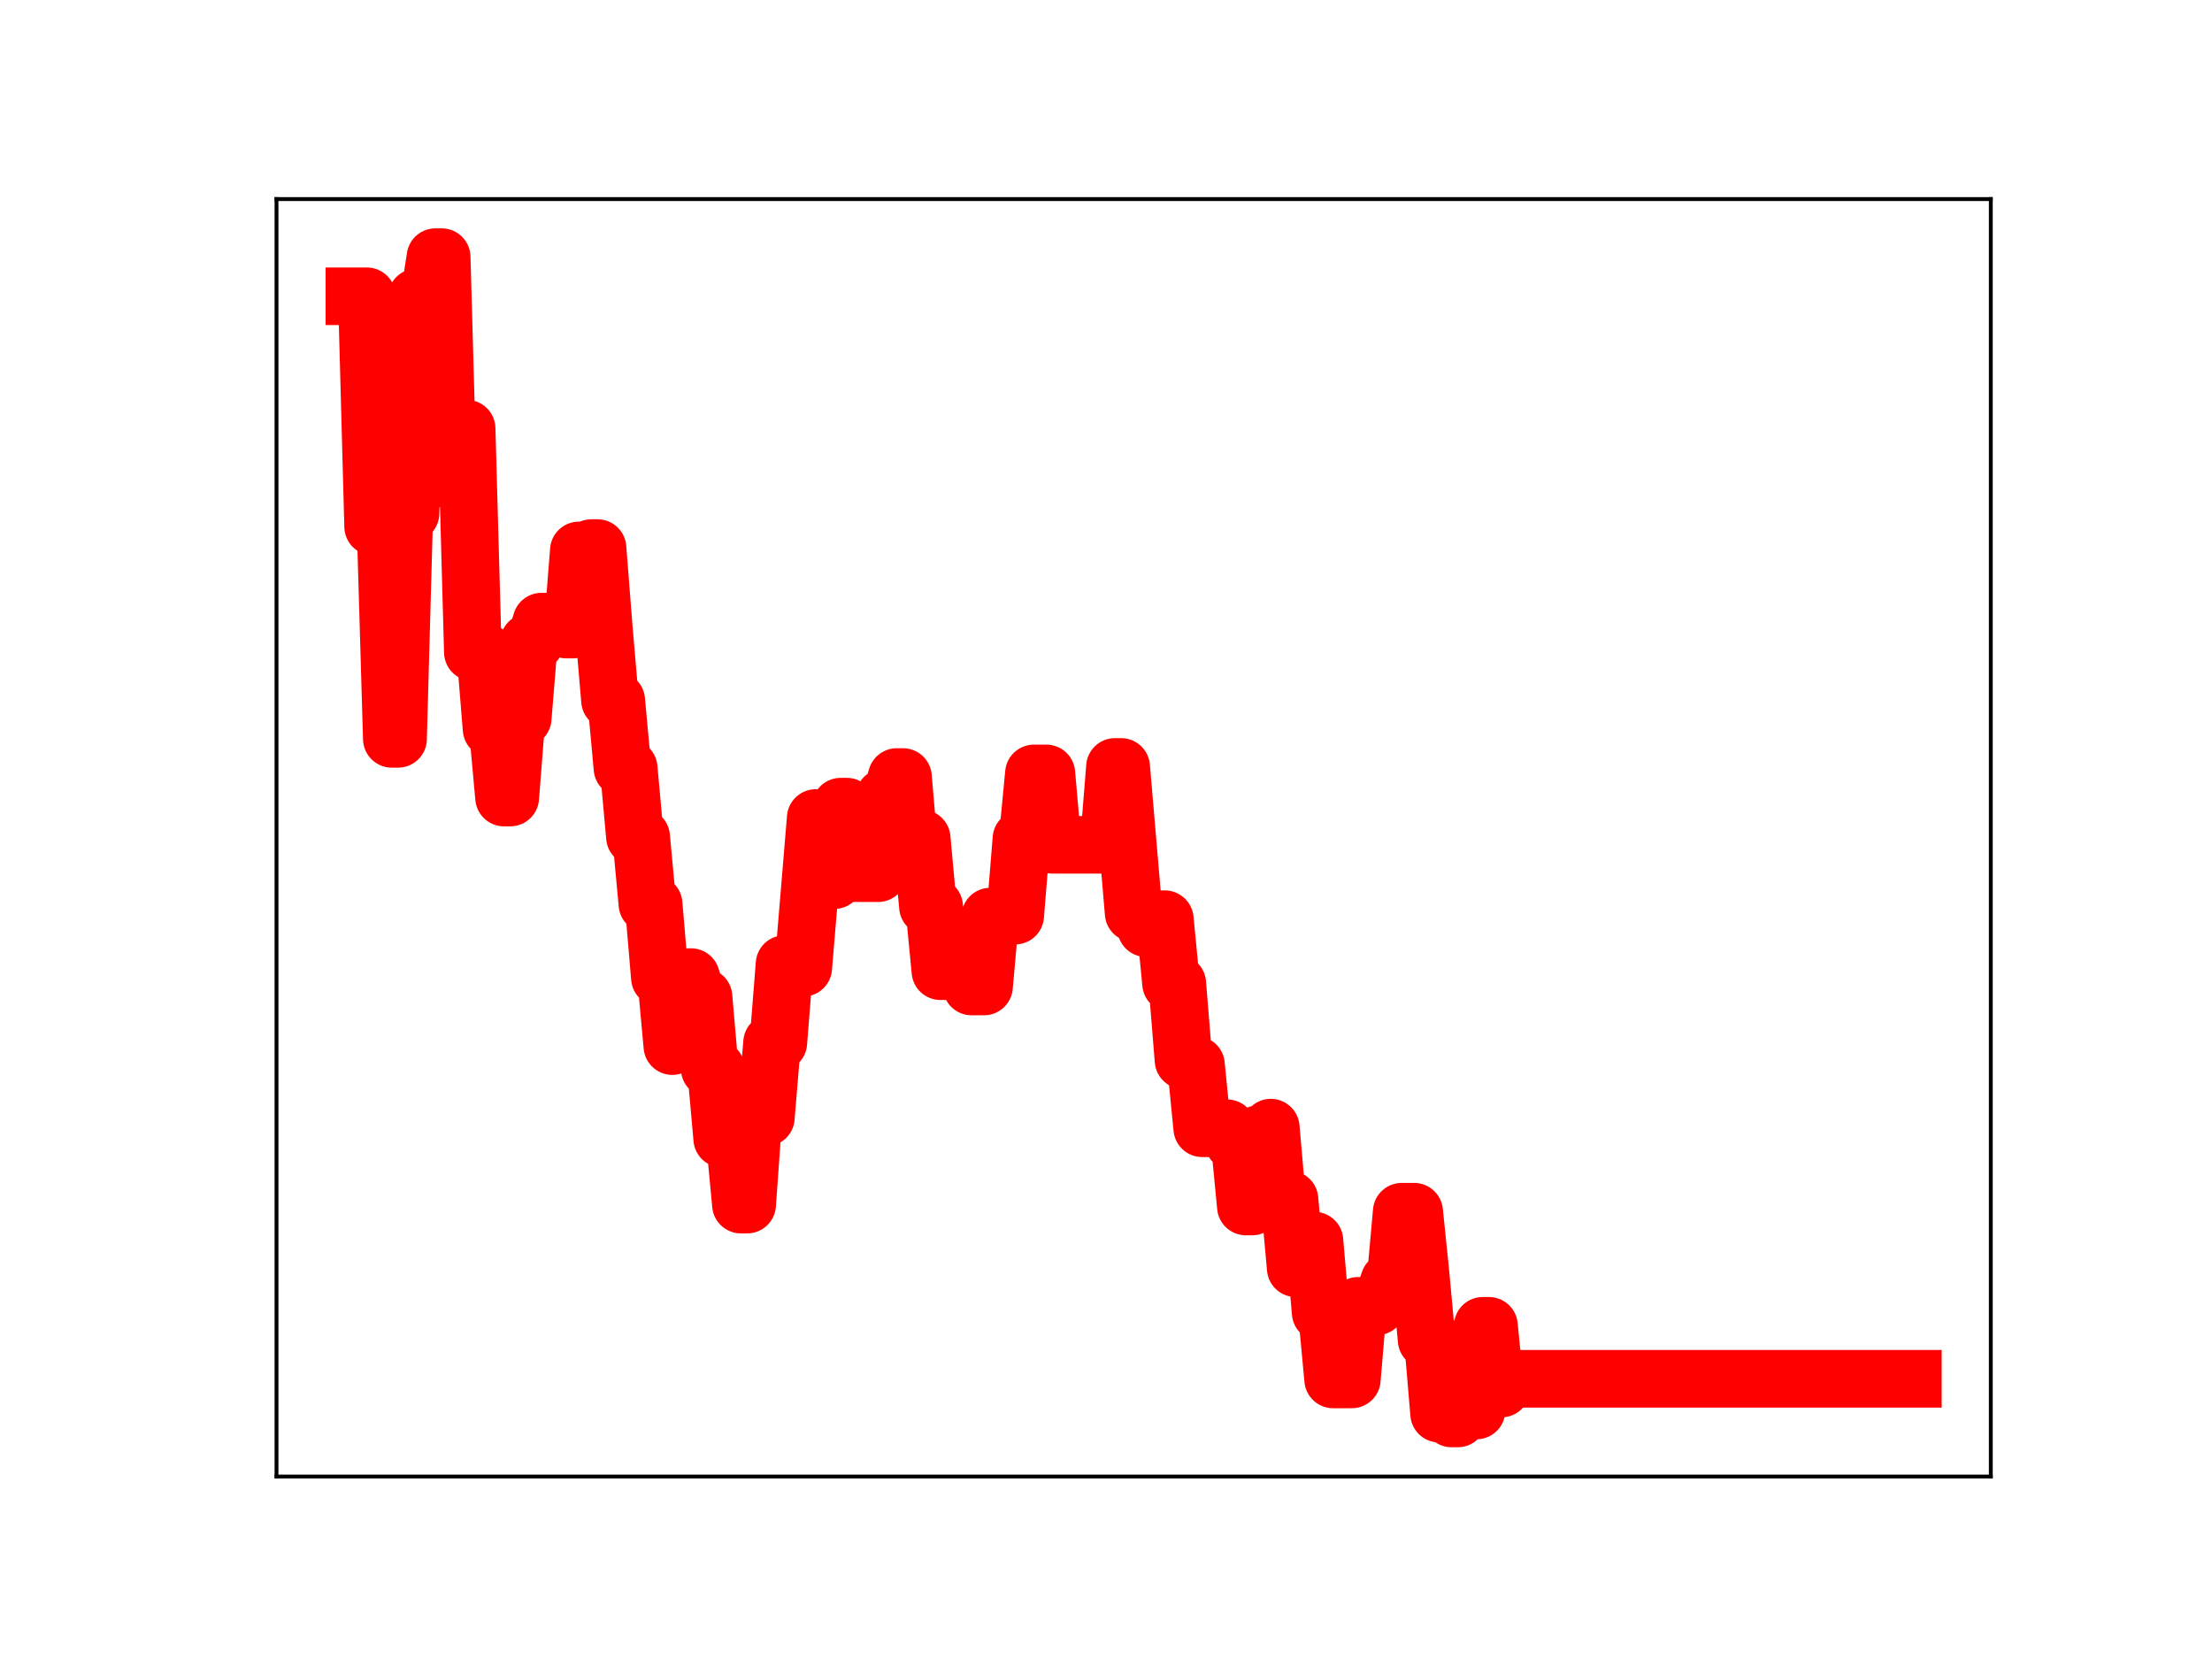 <?xml version="1.0" encoding="utf-8" standalone="no"?>
<!DOCTYPE svg PUBLIC "-//W3C//DTD SVG 1.1//EN"
  "http://www.w3.org/Graphics/SVG/1.1/DTD/svg11.dtd">
<!-- Created with matplotlib (https://matplotlib.org/) -->
<svg height="345.6pt" version="1.1" viewBox="0 0 460.8 345.6" width="460.8pt" xmlns="http://www.w3.org/2000/svg" xmlns:xlink="http://www.w3.org/1999/xlink">
 <defs>
  <style type="text/css">
*{stroke-linecap:butt;stroke-linejoin:round;}
  </style>
 </defs>
 <g id="figure_1">
  <g id="patch_1">
   <path d="M 0 345.6 
L 460.8 345.6 
L 460.8 0 
L 0 0 
z
" style="fill:#ffffff;"/>
  </g>
  <g id="axes_1">
   <g id="patch_2">
    <path d="M 57.6 307.584 
L 414.72 307.584 
L 414.72 41.472 
L 57.6 41.472 
z
" style="fill:#ffffff;"/>
   </g>
   <g id="line2d_1">
    <path clip-path="url(#p98a32ad70b)" d="M 73.833 61.722 
L 76.43 61.722 
L 77.729 109.701 
L 80.326 109.701 
L 81.624 153.918 
L 82.923 153.918 
L 84.222 106.926 
L 85.52 106.926 
L 86.819 61.936 
L 89.416 61.936 
L 90.715 53.568 
L 92.013 53.568 
L 93.312 99.906 
L 94.611 99.906 
L 95.909 89.293 
L 97.208 89.293 
L 98.506 135.874 
L 101.104 135.878 
L 102.402 151.85 
L 103.701 151.85 
L 105 166.144 
L 106.298 166.144 
L 107.597 149.61 
L 108.895 149.61 
L 110.194 133.764 
L 111.493 133.764 
L 112.791 129.502 
L 116.687 129.502 
L 117.986 131.149 
L 119.284 131.149 
L 120.583 114.671 
L 121.882 114.671 
L 123.18 114.176 
L 124.479 114.176 
L 125.777 130.791 
L 127.076 145.913 
L 128.375 145.913 
L 129.673 160.031 
L 130.972 160.031 
L 132.271 174.348 
L 133.569 174.348 
L 134.868 188.328 
L 136.166 188.328 
L 137.465 203.68 
L 138.764 203.68 
L 140.062 217.922 
L 141.361 203.553 
L 143.958 203.553 
L 145.257 207.667 
L 146.555 207.667 
L 147.854 222.652 
L 149.153 222.652 
L 150.451 237.213 
L 153.048 237.213 
L 154.347 250.939 
L 155.646 250.939 
L 156.944 232.805 
L 159.542 232.805 
L 160.84 217.198 
L 162.139 217.198 
L 163.437 200.835 
L 164.736 200.835 
L 166.035 201.599 
L 167.333 201.599 
L 169.93 170.41 
L 171.229 170.41 
L 172.528 183.341 
L 173.826 183.341 
L 175.125 168.044 
L 176.424 168.044 
L 177.722 181.901 
L 182.917 181.901 
L 184.215 166.101 
L 185.514 166.101 
L 186.813 161.868 
L 188.111 161.868 
L 189.41 177.118 
L 190.708 177.118 
L 192.007 174.655 
L 193.306 188.843 
L 194.604 188.843 
L 195.903 202.314 
L 201.097 202.314 
L 202.396 205.501 
L 204.993 205.501 
L 206.292 190.942 
L 208.889 190.942 
L 210.188 190.739 
L 211.486 190.739 
L 212.785 174.731 
L 214.083 174.731 
L 215.382 161.12 
L 217.979 161.12 
L 219.278 175.987 
L 230.966 175.987 
L 232.264 159.769 
L 233.563 159.769 
L 236.16 190.212 
L 237.459 190.212 
L 238.757 193.351 
L 240.056 193.351 
L 241.354 191.489 
L 242.653 191.489 
L 243.952 204.877 
L 245.25 204.877 
L 246.549 220.871 
L 247.848 221.841 
L 249.146 221.841 
L 250.445 235.036 
L 255.639 235.036 
L 256.938 237.868 
L 258.237 237.868 
L 259.535 251.335 
L 260.834 251.335 
L 262.132 236.269 
L 263.431 236.269 
L 264.73 234.909 
L 266.028 249.87 
L 268.625 249.87 
L 269.924 264.193 
L 272.521 264.193 
L 273.82 258.449 
L 275.119 273.429 
L 276.417 273.429 
L 277.716 287.361 
L 281.612 287.361 
L 282.91 272.03 
L 286.806 272.139 
L 288.105 270.754 
L 289.403 266.883 
L 290.702 266.883 
L 292.001 252.424 
L 294.598 252.424 
L 295.896 265.055 
L 297.195 279.126 
L 298.494 279.126 
L 299.792 294.487 
L 301.091 294.487 
L 302.39 295.488 
L 303.688 295.488 
L 304.987 293.831 
L 307.584 293.831 
L 308.883 276.192 
L 310.181 276.192 
L 311.48 289.257 
L 312.778 289.257 
L 314.077 287.227 
L 398.487 287.227 
L 398.487 287.227 
" style="fill:none;stroke:#ff0000;stroke-linecap:square;stroke-width:12;"/>
    <defs>
     <path d="M 0 3 
C 0.796 3 1.559 2.684 2.121 2.121 
C 2.684 1.559 3 0.796 3 0 
C 3 -0.796 2.684 -1.559 2.121 -2.121 
C 1.559 -2.684 0.796 -3 0 -3 
C -0.796 -3 -1.559 -2.684 -2.121 -2.121 
C -2.684 -1.559 -3 -0.796 -3 0 
C -3 0.796 -2.684 1.559 -2.121 2.121 
C -1.559 2.684 -0.796 3 0 3 
z
" id="mabb1b67f6b" style="stroke:#ff0000;"/>
    </defs>
    <g clip-path="url(#p98a32ad70b)">
     <use style="fill:#ff0000;stroke:#ff0000;" x="73.833" xlink:href="#mabb1b67f6b" y="61.722"/>
     <use style="fill:#ff0000;stroke:#ff0000;" x="75.131" xlink:href="#mabb1b67f6b" y="61.722"/>
     <use style="fill:#ff0000;stroke:#ff0000;" x="76.43" xlink:href="#mabb1b67f6b" y="61.722"/>
     <use style="fill:#ff0000;stroke:#ff0000;" x="77.729" xlink:href="#mabb1b67f6b" y="109.701"/>
     <use style="fill:#ff0000;stroke:#ff0000;" x="79.027" xlink:href="#mabb1b67f6b" y="109.701"/>
     <use style="fill:#ff0000;stroke:#ff0000;" x="80.326" xlink:href="#mabb1b67f6b" y="109.701"/>
     <use style="fill:#ff0000;stroke:#ff0000;" x="81.624" xlink:href="#mabb1b67f6b" y="153.918"/>
     <use style="fill:#ff0000;stroke:#ff0000;" x="82.923" xlink:href="#mabb1b67f6b" y="153.918"/>
     <use style="fill:#ff0000;stroke:#ff0000;" x="84.222" xlink:href="#mabb1b67f6b" y="106.926"/>
     <use style="fill:#ff0000;stroke:#ff0000;" x="85.52" xlink:href="#mabb1b67f6b" y="106.926"/>
     <use style="fill:#ff0000;stroke:#ff0000;" x="86.819" xlink:href="#mabb1b67f6b" y="61.936"/>
     <use style="fill:#ff0000;stroke:#ff0000;" x="88.118" xlink:href="#mabb1b67f6b" y="61.936"/>
     <use style="fill:#ff0000;stroke:#ff0000;" x="89.416" xlink:href="#mabb1b67f6b" y="61.936"/>
     <use style="fill:#ff0000;stroke:#ff0000;" x="90.715" xlink:href="#mabb1b67f6b" y="53.568"/>
     <use style="fill:#ff0000;stroke:#ff0000;" x="92.013" xlink:href="#mabb1b67f6b" y="53.568"/>
     <use style="fill:#ff0000;stroke:#ff0000;" x="93.312" xlink:href="#mabb1b67f6b" y="99.906"/>
     <use style="fill:#ff0000;stroke:#ff0000;" x="94.611" xlink:href="#mabb1b67f6b" y="99.906"/>
     <use style="fill:#ff0000;stroke:#ff0000;" x="95.909" xlink:href="#mabb1b67f6b" y="89.293"/>
     <use style="fill:#ff0000;stroke:#ff0000;" x="97.208" xlink:href="#mabb1b67f6b" y="89.293"/>
     <use style="fill:#ff0000;stroke:#ff0000;" x="98.506" xlink:href="#mabb1b67f6b" y="135.874"/>
     <use style="fill:#ff0000;stroke:#ff0000;" x="99.805" xlink:href="#mabb1b67f6b" y="135.874"/>
     <use style="fill:#ff0000;stroke:#ff0000;" x="101.104" xlink:href="#mabb1b67f6b" y="135.878"/>
     <use style="fill:#ff0000;stroke:#ff0000;" x="102.402" xlink:href="#mabb1b67f6b" y="151.85"/>
     <use style="fill:#ff0000;stroke:#ff0000;" x="103.701" xlink:href="#mabb1b67f6b" y="151.85"/>
     <use style="fill:#ff0000;stroke:#ff0000;" x="105" xlink:href="#mabb1b67f6b" y="166.144"/>
     <use style="fill:#ff0000;stroke:#ff0000;" x="106.298" xlink:href="#mabb1b67f6b" y="166.144"/>
     <use style="fill:#ff0000;stroke:#ff0000;" x="107.597" xlink:href="#mabb1b67f6b" y="149.61"/>
     <use style="fill:#ff0000;stroke:#ff0000;" x="108.895" xlink:href="#mabb1b67f6b" y="149.61"/>
     <use style="fill:#ff0000;stroke:#ff0000;" x="110.194" xlink:href="#mabb1b67f6b" y="133.764"/>
     <use style="fill:#ff0000;stroke:#ff0000;" x="111.493" xlink:href="#mabb1b67f6b" y="133.764"/>
     <use style="fill:#ff0000;stroke:#ff0000;" x="112.791" xlink:href="#mabb1b67f6b" y="129.502"/>
     <use style="fill:#ff0000;stroke:#ff0000;" x="114.09" xlink:href="#mabb1b67f6b" y="129.502"/>
     <use style="fill:#ff0000;stroke:#ff0000;" x="115.389" xlink:href="#mabb1b67f6b" y="129.502"/>
     <use style="fill:#ff0000;stroke:#ff0000;" x="116.687" xlink:href="#mabb1b67f6b" y="129.502"/>
     <use style="fill:#ff0000;stroke:#ff0000;" x="117.986" xlink:href="#mabb1b67f6b" y="131.149"/>
     <use style="fill:#ff0000;stroke:#ff0000;" x="119.284" xlink:href="#mabb1b67f6b" y="131.149"/>
     <use style="fill:#ff0000;stroke:#ff0000;" x="120.583" xlink:href="#mabb1b67f6b" y="114.671"/>
     <use style="fill:#ff0000;stroke:#ff0000;" x="121.882" xlink:href="#mabb1b67f6b" y="114.671"/>
     <use style="fill:#ff0000;stroke:#ff0000;" x="123.18" xlink:href="#mabb1b67f6b" y="114.176"/>
     <use style="fill:#ff0000;stroke:#ff0000;" x="124.479" xlink:href="#mabb1b67f6b" y="114.176"/>
     <use style="fill:#ff0000;stroke:#ff0000;" x="125.777" xlink:href="#mabb1b67f6b" y="130.791"/>
     <use style="fill:#ff0000;stroke:#ff0000;" x="127.076" xlink:href="#mabb1b67f6b" y="145.913"/>
     <use style="fill:#ff0000;stroke:#ff0000;" x="128.375" xlink:href="#mabb1b67f6b" y="145.913"/>
     <use style="fill:#ff0000;stroke:#ff0000;" x="129.673" xlink:href="#mabb1b67f6b" y="160.031"/>
     <use style="fill:#ff0000;stroke:#ff0000;" x="130.972" xlink:href="#mabb1b67f6b" y="160.031"/>
     <use style="fill:#ff0000;stroke:#ff0000;" x="132.271" xlink:href="#mabb1b67f6b" y="174.348"/>
     <use style="fill:#ff0000;stroke:#ff0000;" x="133.569" xlink:href="#mabb1b67f6b" y="174.348"/>
     <use style="fill:#ff0000;stroke:#ff0000;" x="134.868" xlink:href="#mabb1b67f6b" y="188.328"/>
     <use style="fill:#ff0000;stroke:#ff0000;" x="136.166" xlink:href="#mabb1b67f6b" y="188.328"/>
     <use style="fill:#ff0000;stroke:#ff0000;" x="137.465" xlink:href="#mabb1b67f6b" y="203.68"/>
     <use style="fill:#ff0000;stroke:#ff0000;" x="138.764" xlink:href="#mabb1b67f6b" y="203.68"/>
     <use style="fill:#ff0000;stroke:#ff0000;" x="140.062" xlink:href="#mabb1b67f6b" y="217.922"/>
     <use style="fill:#ff0000;stroke:#ff0000;" x="141.361" xlink:href="#mabb1b67f6b" y="203.553"/>
     <use style="fill:#ff0000;stroke:#ff0000;" x="142.659" xlink:href="#mabb1b67f6b" y="203.553"/>
     <use style="fill:#ff0000;stroke:#ff0000;" x="143.958" xlink:href="#mabb1b67f6b" y="203.553"/>
     <use style="fill:#ff0000;stroke:#ff0000;" x="145.257" xlink:href="#mabb1b67f6b" y="207.667"/>
     <use style="fill:#ff0000;stroke:#ff0000;" x="146.555" xlink:href="#mabb1b67f6b" y="207.667"/>
     <use style="fill:#ff0000;stroke:#ff0000;" x="147.854" xlink:href="#mabb1b67f6b" y="222.652"/>
     <use style="fill:#ff0000;stroke:#ff0000;" x="149.153" xlink:href="#mabb1b67f6b" y="222.652"/>
     <use style="fill:#ff0000;stroke:#ff0000;" x="150.451" xlink:href="#mabb1b67f6b" y="237.213"/>
     <use style="fill:#ff0000;stroke:#ff0000;" x="151.75" xlink:href="#mabb1b67f6b" y="237.213"/>
     <use style="fill:#ff0000;stroke:#ff0000;" x="153.048" xlink:href="#mabb1b67f6b" y="237.213"/>
     <use style="fill:#ff0000;stroke:#ff0000;" x="154.347" xlink:href="#mabb1b67f6b" y="250.939"/>
     <use style="fill:#ff0000;stroke:#ff0000;" x="155.646" xlink:href="#mabb1b67f6b" y="250.939"/>
     <use style="fill:#ff0000;stroke:#ff0000;" x="156.944" xlink:href="#mabb1b67f6b" y="232.805"/>
     <use style="fill:#ff0000;stroke:#ff0000;" x="158.243" xlink:href="#mabb1b67f6b" y="232.805"/>
     <use style="fill:#ff0000;stroke:#ff0000;" x="159.542" xlink:href="#mabb1b67f6b" y="232.805"/>
     <use style="fill:#ff0000;stroke:#ff0000;" x="160.84" xlink:href="#mabb1b67f6b" y="217.198"/>
     <use style="fill:#ff0000;stroke:#ff0000;" x="162.139" xlink:href="#mabb1b67f6b" y="217.198"/>
     <use style="fill:#ff0000;stroke:#ff0000;" x="163.437" xlink:href="#mabb1b67f6b" y="200.835"/>
     <use style="fill:#ff0000;stroke:#ff0000;" x="164.736" xlink:href="#mabb1b67f6b" y="200.835"/>
     <use style="fill:#ff0000;stroke:#ff0000;" x="166.035" xlink:href="#mabb1b67f6b" y="201.599"/>
     <use style="fill:#ff0000;stroke:#ff0000;" x="167.333" xlink:href="#mabb1b67f6b" y="201.599"/>
     <use style="fill:#ff0000;stroke:#ff0000;" x="168.632" xlink:href="#mabb1b67f6b" y="186.572"/>
     <use style="fill:#ff0000;stroke:#ff0000;" x="169.93" xlink:href="#mabb1b67f6b" y="170.41"/>
     <use style="fill:#ff0000;stroke:#ff0000;" x="171.229" xlink:href="#mabb1b67f6b" y="170.41"/>
     <use style="fill:#ff0000;stroke:#ff0000;" x="172.528" xlink:href="#mabb1b67f6b" y="183.341"/>
     <use style="fill:#ff0000;stroke:#ff0000;" x="173.826" xlink:href="#mabb1b67f6b" y="183.341"/>
     <use style="fill:#ff0000;stroke:#ff0000;" x="175.125" xlink:href="#mabb1b67f6b" y="168.044"/>
     <use style="fill:#ff0000;stroke:#ff0000;" x="176.424" xlink:href="#mabb1b67f6b" y="168.044"/>
     <use style="fill:#ff0000;stroke:#ff0000;" x="177.722" xlink:href="#mabb1b67f6b" y="181.901"/>
     <use style="fill:#ff0000;stroke:#ff0000;" x="179.021" xlink:href="#mabb1b67f6b" y="181.901"/>
     <use style="fill:#ff0000;stroke:#ff0000;" x="180.319" xlink:href="#mabb1b67f6b" y="181.901"/>
     <use style="fill:#ff0000;stroke:#ff0000;" x="181.618" xlink:href="#mabb1b67f6b" y="181.901"/>
     <use style="fill:#ff0000;stroke:#ff0000;" x="182.917" xlink:href="#mabb1b67f6b" y="181.901"/>
     <use style="fill:#ff0000;stroke:#ff0000;" x="184.215" xlink:href="#mabb1b67f6b" y="166.101"/>
     <use style="fill:#ff0000;stroke:#ff0000;" x="185.514" xlink:href="#mabb1b67f6b" y="166.101"/>
     <use style="fill:#ff0000;stroke:#ff0000;" x="186.813" xlink:href="#mabb1b67f6b" y="161.868"/>
     <use style="fill:#ff0000;stroke:#ff0000;" x="188.111" xlink:href="#mabb1b67f6b" y="161.868"/>
     <use style="fill:#ff0000;stroke:#ff0000;" x="189.41" xlink:href="#mabb1b67f6b" y="177.118"/>
     <use style="fill:#ff0000;stroke:#ff0000;" x="190.708" xlink:href="#mabb1b67f6b" y="177.118"/>
     <use style="fill:#ff0000;stroke:#ff0000;" x="192.007" xlink:href="#mabb1b67f6b" y="174.655"/>
     <use style="fill:#ff0000;stroke:#ff0000;" x="193.306" xlink:href="#mabb1b67f6b" y="188.843"/>
     <use style="fill:#ff0000;stroke:#ff0000;" x="194.604" xlink:href="#mabb1b67f6b" y="188.843"/>
     <use style="fill:#ff0000;stroke:#ff0000;" x="195.903" xlink:href="#mabb1b67f6b" y="202.314"/>
     <use style="fill:#ff0000;stroke:#ff0000;" x="197.201" xlink:href="#mabb1b67f6b" y="202.314"/>
     <use style="fill:#ff0000;stroke:#ff0000;" x="198.5" xlink:href="#mabb1b67f6b" y="202.314"/>
     <use style="fill:#ff0000;stroke:#ff0000;" x="199.799" xlink:href="#mabb1b67f6b" y="202.314"/>
     <use style="fill:#ff0000;stroke:#ff0000;" x="201.097" xlink:href="#mabb1b67f6b" y="202.314"/>
     <use style="fill:#ff0000;stroke:#ff0000;" x="202.396" xlink:href="#mabb1b67f6b" y="205.501"/>
     <use style="fill:#ff0000;stroke:#ff0000;" x="203.695" xlink:href="#mabb1b67f6b" y="205.501"/>
     <use style="fill:#ff0000;stroke:#ff0000;" x="204.993" xlink:href="#mabb1b67f6b" y="205.501"/>
     <use style="fill:#ff0000;stroke:#ff0000;" x="206.292" xlink:href="#mabb1b67f6b" y="190.942"/>
     <use style="fill:#ff0000;stroke:#ff0000;" x="207.59" xlink:href="#mabb1b67f6b" y="190.942"/>
     <use style="fill:#ff0000;stroke:#ff0000;" x="208.889" xlink:href="#mabb1b67f6b" y="190.942"/>
     <use style="fill:#ff0000;stroke:#ff0000;" x="210.188" xlink:href="#mabb1b67f6b" y="190.739"/>
     <use style="fill:#ff0000;stroke:#ff0000;" x="211.486" xlink:href="#mabb1b67f6b" y="190.739"/>
     <use style="fill:#ff0000;stroke:#ff0000;" x="212.785" xlink:href="#mabb1b67f6b" y="174.731"/>
     <use style="fill:#ff0000;stroke:#ff0000;" x="214.083" xlink:href="#mabb1b67f6b" y="174.731"/>
     <use style="fill:#ff0000;stroke:#ff0000;" x="215.382" xlink:href="#mabb1b67f6b" y="161.12"/>
     <use style="fill:#ff0000;stroke:#ff0000;" x="216.681" xlink:href="#mabb1b67f6b" y="161.12"/>
     <use style="fill:#ff0000;stroke:#ff0000;" x="217.979" xlink:href="#mabb1b67f6b" y="161.12"/>
     <use style="fill:#ff0000;stroke:#ff0000;" x="219.278" xlink:href="#mabb1b67f6b" y="175.987"/>
     <use style="fill:#ff0000;stroke:#ff0000;" x="220.577" xlink:href="#mabb1b67f6b" y="175.987"/>
     <use style="fill:#ff0000;stroke:#ff0000;" x="221.875" xlink:href="#mabb1b67f6b" y="175.987"/>
     <use style="fill:#ff0000;stroke:#ff0000;" x="223.174" xlink:href="#mabb1b67f6b" y="175.987"/>
     <use style="fill:#ff0000;stroke:#ff0000;" x="224.472" xlink:href="#mabb1b67f6b" y="175.987"/>
     <use style="fill:#ff0000;stroke:#ff0000;" x="225.771" xlink:href="#mabb1b67f6b" y="175.987"/>
     <use style="fill:#ff0000;stroke:#ff0000;" x="227.07" xlink:href="#mabb1b67f6b" y="175.987"/>
     <use style="fill:#ff0000;stroke:#ff0000;" x="228.368" xlink:href="#mabb1b67f6b" y="175.987"/>
     <use style="fill:#ff0000;stroke:#ff0000;" x="229.667" xlink:href="#mabb1b67f6b" y="175.987"/>
     <use style="fill:#ff0000;stroke:#ff0000;" x="230.966" xlink:href="#mabb1b67f6b" y="175.987"/>
     <use style="fill:#ff0000;stroke:#ff0000;" x="232.264" xlink:href="#mabb1b67f6b" y="159.769"/>
     <use style="fill:#ff0000;stroke:#ff0000;" x="233.563" xlink:href="#mabb1b67f6b" y="159.769"/>
     <use style="fill:#ff0000;stroke:#ff0000;" x="234.861" xlink:href="#mabb1b67f6b" y="175.614"/>
     <use style="fill:#ff0000;stroke:#ff0000;" x="236.16" xlink:href="#mabb1b67f6b" y="190.212"/>
     <use style="fill:#ff0000;stroke:#ff0000;" x="237.459" xlink:href="#mabb1b67f6b" y="190.212"/>
     <use style="fill:#ff0000;stroke:#ff0000;" x="238.757" xlink:href="#mabb1b67f6b" y="193.351"/>
     <use style="fill:#ff0000;stroke:#ff0000;" x="240.056" xlink:href="#mabb1b67f6b" y="193.351"/>
     <use style="fill:#ff0000;stroke:#ff0000;" x="241.354" xlink:href="#mabb1b67f6b" y="191.489"/>
     <use style="fill:#ff0000;stroke:#ff0000;" x="242.653" xlink:href="#mabb1b67f6b" y="191.489"/>
     <use style="fill:#ff0000;stroke:#ff0000;" x="243.952" xlink:href="#mabb1b67f6b" y="204.877"/>
     <use style="fill:#ff0000;stroke:#ff0000;" x="245.25" xlink:href="#mabb1b67f6b" y="204.877"/>
     <use style="fill:#ff0000;stroke:#ff0000;" x="246.549" xlink:href="#mabb1b67f6b" y="220.871"/>
     <use style="fill:#ff0000;stroke:#ff0000;" x="247.848" xlink:href="#mabb1b67f6b" y="221.841"/>
     <use style="fill:#ff0000;stroke:#ff0000;" x="249.146" xlink:href="#mabb1b67f6b" y="221.841"/>
     <use style="fill:#ff0000;stroke:#ff0000;" x="250.445" xlink:href="#mabb1b67f6b" y="235.036"/>
     <use style="fill:#ff0000;stroke:#ff0000;" x="251.743" xlink:href="#mabb1b67f6b" y="235.036"/>
     <use style="fill:#ff0000;stroke:#ff0000;" x="253.042" xlink:href="#mabb1b67f6b" y="235.036"/>
     <use style="fill:#ff0000;stroke:#ff0000;" x="254.341" xlink:href="#mabb1b67f6b" y="235.036"/>
     <use style="fill:#ff0000;stroke:#ff0000;" x="255.639" xlink:href="#mabb1b67f6b" y="235.036"/>
     <use style="fill:#ff0000;stroke:#ff0000;" x="256.938" xlink:href="#mabb1b67f6b" y="237.868"/>
     <use style="fill:#ff0000;stroke:#ff0000;" x="258.237" xlink:href="#mabb1b67f6b" y="237.868"/>
     <use style="fill:#ff0000;stroke:#ff0000;" x="259.535" xlink:href="#mabb1b67f6b" y="251.335"/>
     <use style="fill:#ff0000;stroke:#ff0000;" x="260.834" xlink:href="#mabb1b67f6b" y="251.335"/>
     <use style="fill:#ff0000;stroke:#ff0000;" x="262.132" xlink:href="#mabb1b67f6b" y="236.269"/>
     <use style="fill:#ff0000;stroke:#ff0000;" x="263.431" xlink:href="#mabb1b67f6b" y="236.269"/>
     <use style="fill:#ff0000;stroke:#ff0000;" x="264.73" xlink:href="#mabb1b67f6b" y="234.909"/>
     <use style="fill:#ff0000;stroke:#ff0000;" x="266.028" xlink:href="#mabb1b67f6b" y="249.87"/>
     <use style="fill:#ff0000;stroke:#ff0000;" x="267.327" xlink:href="#mabb1b67f6b" y="249.87"/>
     <use style="fill:#ff0000;stroke:#ff0000;" x="268.625" xlink:href="#mabb1b67f6b" y="249.87"/>
     <use style="fill:#ff0000;stroke:#ff0000;" x="269.924" xlink:href="#mabb1b67f6b" y="264.193"/>
     <use style="fill:#ff0000;stroke:#ff0000;" x="271.223" xlink:href="#mabb1b67f6b" y="264.193"/>
     <use style="fill:#ff0000;stroke:#ff0000;" x="272.521" xlink:href="#mabb1b67f6b" y="264.193"/>
     <use style="fill:#ff0000;stroke:#ff0000;" x="273.82" xlink:href="#mabb1b67f6b" y="258.449"/>
     <use style="fill:#ff0000;stroke:#ff0000;" x="275.119" xlink:href="#mabb1b67f6b" y="273.429"/>
     <use style="fill:#ff0000;stroke:#ff0000;" x="276.417" xlink:href="#mabb1b67f6b" y="273.429"/>
     <use style="fill:#ff0000;stroke:#ff0000;" x="277.716" xlink:href="#mabb1b67f6b" y="287.361"/>
     <use style="fill:#ff0000;stroke:#ff0000;" x="279.014" xlink:href="#mabb1b67f6b" y="287.361"/>
     <use style="fill:#ff0000;stroke:#ff0000;" x="280.313" xlink:href="#mabb1b67f6b" y="287.361"/>
     <use style="fill:#ff0000;stroke:#ff0000;" x="281.612" xlink:href="#mabb1b67f6b" y="287.361"/>
     <use style="fill:#ff0000;stroke:#ff0000;" x="282.91" xlink:href="#mabb1b67f6b" y="272.03"/>
     <use style="fill:#ff0000;stroke:#ff0000;" x="284.209" xlink:href="#mabb1b67f6b" y="272.03"/>
     <use style="fill:#ff0000;stroke:#ff0000;" x="285.507" xlink:href="#mabb1b67f6b" y="272.139"/>
     <use style="fill:#ff0000;stroke:#ff0000;" x="286.806" xlink:href="#mabb1b67f6b" y="272.139"/>
     <use style="fill:#ff0000;stroke:#ff0000;" x="288.105" xlink:href="#mabb1b67f6b" y="270.754"/>
     <use style="fill:#ff0000;stroke:#ff0000;" x="289.403" xlink:href="#mabb1b67f6b" y="266.883"/>
     <use style="fill:#ff0000;stroke:#ff0000;" x="290.702" xlink:href="#mabb1b67f6b" y="266.883"/>
     <use style="fill:#ff0000;stroke:#ff0000;" x="292.001" xlink:href="#mabb1b67f6b" y="252.424"/>
     <use style="fill:#ff0000;stroke:#ff0000;" x="293.299" xlink:href="#mabb1b67f6b" y="252.424"/>
     <use style="fill:#ff0000;stroke:#ff0000;" x="294.598" xlink:href="#mabb1b67f6b" y="252.424"/>
     <use style="fill:#ff0000;stroke:#ff0000;" x="295.896" xlink:href="#mabb1b67f6b" y="265.055"/>
     <use style="fill:#ff0000;stroke:#ff0000;" x="297.195" xlink:href="#mabb1b67f6b" y="279.126"/>
     <use style="fill:#ff0000;stroke:#ff0000;" x="298.494" xlink:href="#mabb1b67f6b" y="279.126"/>
     <use style="fill:#ff0000;stroke:#ff0000;" x="299.792" xlink:href="#mabb1b67f6b" y="294.487"/>
     <use style="fill:#ff0000;stroke:#ff0000;" x="301.091" xlink:href="#mabb1b67f6b" y="294.487"/>
     <use style="fill:#ff0000;stroke:#ff0000;" x="302.39" xlink:href="#mabb1b67f6b" y="295.488"/>
     <use style="fill:#ff0000;stroke:#ff0000;" x="303.688" xlink:href="#mabb1b67f6b" y="295.488"/>
     <use style="fill:#ff0000;stroke:#ff0000;" x="304.987" xlink:href="#mabb1b67f6b" y="293.831"/>
     <use style="fill:#ff0000;stroke:#ff0000;" x="306.285" xlink:href="#mabb1b67f6b" y="293.831"/>
     <use style="fill:#ff0000;stroke:#ff0000;" x="307.584" xlink:href="#mabb1b67f6b" y="293.831"/>
     <use style="fill:#ff0000;stroke:#ff0000;" x="308.883" xlink:href="#mabb1b67f6b" y="276.192"/>
     <use style="fill:#ff0000;stroke:#ff0000;" x="310.181" xlink:href="#mabb1b67f6b" y="276.192"/>
     <use style="fill:#ff0000;stroke:#ff0000;" x="311.48" xlink:href="#mabb1b67f6b" y="289.257"/>
     <use style="fill:#ff0000;stroke:#ff0000;" x="312.778" xlink:href="#mabb1b67f6b" y="289.257"/>
     <use style="fill:#ff0000;stroke:#ff0000;" x="314.077" xlink:href="#mabb1b67f6b" y="287.227"/>
     <use style="fill:#ff0000;stroke:#ff0000;" x="315.376" xlink:href="#mabb1b67f6b" y="287.227"/>
     <use style="fill:#ff0000;stroke:#ff0000;" x="316.674" xlink:href="#mabb1b67f6b" y="287.227"/>
     <use style="fill:#ff0000;stroke:#ff0000;" x="317.973" xlink:href="#mabb1b67f6b" y="287.227"/>
     <use style="fill:#ff0000;stroke:#ff0000;" x="319.272" xlink:href="#mabb1b67f6b" y="287.227"/>
     <use style="fill:#ff0000;stroke:#ff0000;" x="320.57" xlink:href="#mabb1b67f6b" y="287.227"/>
     <use style="fill:#ff0000;stroke:#ff0000;" x="321.869" xlink:href="#mabb1b67f6b" y="287.227"/>
     <use style="fill:#ff0000;stroke:#ff0000;" x="323.167" xlink:href="#mabb1b67f6b" y="287.227"/>
     <use style="fill:#ff0000;stroke:#ff0000;" x="324.466" xlink:href="#mabb1b67f6b" y="287.227"/>
     <use style="fill:#ff0000;stroke:#ff0000;" x="325.765" xlink:href="#mabb1b67f6b" y="287.227"/>
     <use style="fill:#ff0000;stroke:#ff0000;" x="327.063" xlink:href="#mabb1b67f6b" y="287.227"/>
     <use style="fill:#ff0000;stroke:#ff0000;" x="328.362" xlink:href="#mabb1b67f6b" y="287.227"/>
     <use style="fill:#ff0000;stroke:#ff0000;" x="329.661" xlink:href="#mabb1b67f6b" y="287.227"/>
     <use style="fill:#ff0000;stroke:#ff0000;" x="330.959" xlink:href="#mabb1b67f6b" y="287.227"/>
     <use style="fill:#ff0000;stroke:#ff0000;" x="332.258" xlink:href="#mabb1b67f6b" y="287.227"/>
     <use style="fill:#ff0000;stroke:#ff0000;" x="333.556" xlink:href="#mabb1b67f6b" y="287.227"/>
     <use style="fill:#ff0000;stroke:#ff0000;" x="334.855" xlink:href="#mabb1b67f6b" y="287.227"/>
     <use style="fill:#ff0000;stroke:#ff0000;" x="336.154" xlink:href="#mabb1b67f6b" y="287.227"/>
     <use style="fill:#ff0000;stroke:#ff0000;" x="337.452" xlink:href="#mabb1b67f6b" y="287.227"/>
     <use style="fill:#ff0000;stroke:#ff0000;" x="338.751" xlink:href="#mabb1b67f6b" y="287.227"/>
     <use style="fill:#ff0000;stroke:#ff0000;" x="340.049" xlink:href="#mabb1b67f6b" y="287.227"/>
     <use style="fill:#ff0000;stroke:#ff0000;" x="341.348" xlink:href="#mabb1b67f6b" y="287.227"/>
     <use style="fill:#ff0000;stroke:#ff0000;" x="342.647" xlink:href="#mabb1b67f6b" y="287.227"/>
     <use style="fill:#ff0000;stroke:#ff0000;" x="343.945" xlink:href="#mabb1b67f6b" y="287.227"/>
     <use style="fill:#ff0000;stroke:#ff0000;" x="345.244" xlink:href="#mabb1b67f6b" y="287.227"/>
     <use style="fill:#ff0000;stroke:#ff0000;" x="346.543" xlink:href="#mabb1b67f6b" y="287.227"/>
     <use style="fill:#ff0000;stroke:#ff0000;" x="347.841" xlink:href="#mabb1b67f6b" y="287.227"/>
     <use style="fill:#ff0000;stroke:#ff0000;" x="349.14" xlink:href="#mabb1b67f6b" y="287.227"/>
     <use style="fill:#ff0000;stroke:#ff0000;" x="350.438" xlink:href="#mabb1b67f6b" y="287.227"/>
     <use style="fill:#ff0000;stroke:#ff0000;" x="351.737" xlink:href="#mabb1b67f6b" y="287.227"/>
     <use style="fill:#ff0000;stroke:#ff0000;" x="353.036" xlink:href="#mabb1b67f6b" y="287.227"/>
     <use style="fill:#ff0000;stroke:#ff0000;" x="354.334" xlink:href="#mabb1b67f6b" y="287.227"/>
     <use style="fill:#ff0000;stroke:#ff0000;" x="355.633" xlink:href="#mabb1b67f6b" y="287.227"/>
     <use style="fill:#ff0000;stroke:#ff0000;" x="356.931" xlink:href="#mabb1b67f6b" y="287.227"/>
     <use style="fill:#ff0000;stroke:#ff0000;" x="358.23" xlink:href="#mabb1b67f6b" y="287.227"/>
     <use style="fill:#ff0000;stroke:#ff0000;" x="359.529" xlink:href="#mabb1b67f6b" y="287.227"/>
     <use style="fill:#ff0000;stroke:#ff0000;" x="360.827" xlink:href="#mabb1b67f6b" y="287.227"/>
     <use style="fill:#ff0000;stroke:#ff0000;" x="362.126" xlink:href="#mabb1b67f6b" y="287.227"/>
     <use style="fill:#ff0000;stroke:#ff0000;" x="363.425" xlink:href="#mabb1b67f6b" y="287.227"/>
     <use style="fill:#ff0000;stroke:#ff0000;" x="364.723" xlink:href="#mabb1b67f6b" y="287.227"/>
     <use style="fill:#ff0000;stroke:#ff0000;" x="366.022" xlink:href="#mabb1b67f6b" y="287.227"/>
     <use style="fill:#ff0000;stroke:#ff0000;" x="367.32" xlink:href="#mabb1b67f6b" y="287.227"/>
     <use style="fill:#ff0000;stroke:#ff0000;" x="368.619" xlink:href="#mabb1b67f6b" y="287.227"/>
     <use style="fill:#ff0000;stroke:#ff0000;" x="369.918" xlink:href="#mabb1b67f6b" y="287.227"/>
     <use style="fill:#ff0000;stroke:#ff0000;" x="371.216" xlink:href="#mabb1b67f6b" y="287.227"/>
     <use style="fill:#ff0000;stroke:#ff0000;" x="372.515" xlink:href="#mabb1b67f6b" y="287.227"/>
     <use style="fill:#ff0000;stroke:#ff0000;" x="373.814" xlink:href="#mabb1b67f6b" y="287.227"/>
     <use style="fill:#ff0000;stroke:#ff0000;" x="375.112" xlink:href="#mabb1b67f6b" y="287.227"/>
     <use style="fill:#ff0000;stroke:#ff0000;" x="376.411" xlink:href="#mabb1b67f6b" y="287.227"/>
     <use style="fill:#ff0000;stroke:#ff0000;" x="377.709" xlink:href="#mabb1b67f6b" y="287.227"/>
     <use style="fill:#ff0000;stroke:#ff0000;" x="379.008" xlink:href="#mabb1b67f6b" y="287.227"/>
     <use style="fill:#ff0000;stroke:#ff0000;" x="380.307" xlink:href="#mabb1b67f6b" y="287.227"/>
     <use style="fill:#ff0000;stroke:#ff0000;" x="381.605" xlink:href="#mabb1b67f6b" y="287.227"/>
     <use style="fill:#ff0000;stroke:#ff0000;" x="382.904" xlink:href="#mabb1b67f6b" y="287.227"/>
     <use style="fill:#ff0000;stroke:#ff0000;" x="384.202" xlink:href="#mabb1b67f6b" y="287.227"/>
     <use style="fill:#ff0000;stroke:#ff0000;" x="385.501" xlink:href="#mabb1b67f6b" y="287.227"/>
     <use style="fill:#ff0000;stroke:#ff0000;" x="386.8" xlink:href="#mabb1b67f6b" y="287.227"/>
     <use style="fill:#ff0000;stroke:#ff0000;" x="388.098" xlink:href="#mabb1b67f6b" y="287.227"/>
     <use style="fill:#ff0000;stroke:#ff0000;" x="389.397" xlink:href="#mabb1b67f6b" y="287.227"/>
     <use style="fill:#ff0000;stroke:#ff0000;" x="390.696" xlink:href="#mabb1b67f6b" y="287.227"/>
     <use style="fill:#ff0000;stroke:#ff0000;" x="391.994" xlink:href="#mabb1b67f6b" y="287.227"/>
     <use style="fill:#ff0000;stroke:#ff0000;" x="393.293" xlink:href="#mabb1b67f6b" y="287.227"/>
     <use style="fill:#ff0000;stroke:#ff0000;" x="394.591" xlink:href="#mabb1b67f6b" y="287.227"/>
     <use style="fill:#ff0000;stroke:#ff0000;" x="395.89" xlink:href="#mabb1b67f6b" y="287.227"/>
     <use style="fill:#ff0000;stroke:#ff0000;" x="397.189" xlink:href="#mabb1b67f6b" y="287.227"/>
     <use style="fill:#ff0000;stroke:#ff0000;" x="398.487" xlink:href="#mabb1b67f6b" y="287.227"/>
    </g>
   </g>
   <g id="patch_3">
    <path d="M 57.6 307.584 
L 57.6 41.472 
" style="fill:none;stroke:#000000;stroke-linecap:square;stroke-linejoin:miter;stroke-width:0.8;"/>
   </g>
   <g id="patch_4">
    <path d="M 414.72 307.584 
L 414.72 41.472 
" style="fill:none;stroke:#000000;stroke-linecap:square;stroke-linejoin:miter;stroke-width:0.8;"/>
   </g>
   <g id="patch_5">
    <path d="M 57.6 307.584 
L 414.72 307.584 
" style="fill:none;stroke:#000000;stroke-linecap:square;stroke-linejoin:miter;stroke-width:0.8;"/>
   </g>
   <g id="patch_6">
    <path d="M 57.6 41.472 
L 414.72 41.472 
" style="fill:none;stroke:#000000;stroke-linecap:square;stroke-linejoin:miter;stroke-width:0.8;"/>
   </g>
  </g>
 </g>
 <defs>
  <clipPath id="p98a32ad70b">
   <rect height="266.112" width="357.12" x="57.6" y="41.472"/>
  </clipPath>
 </defs>
</svg>
